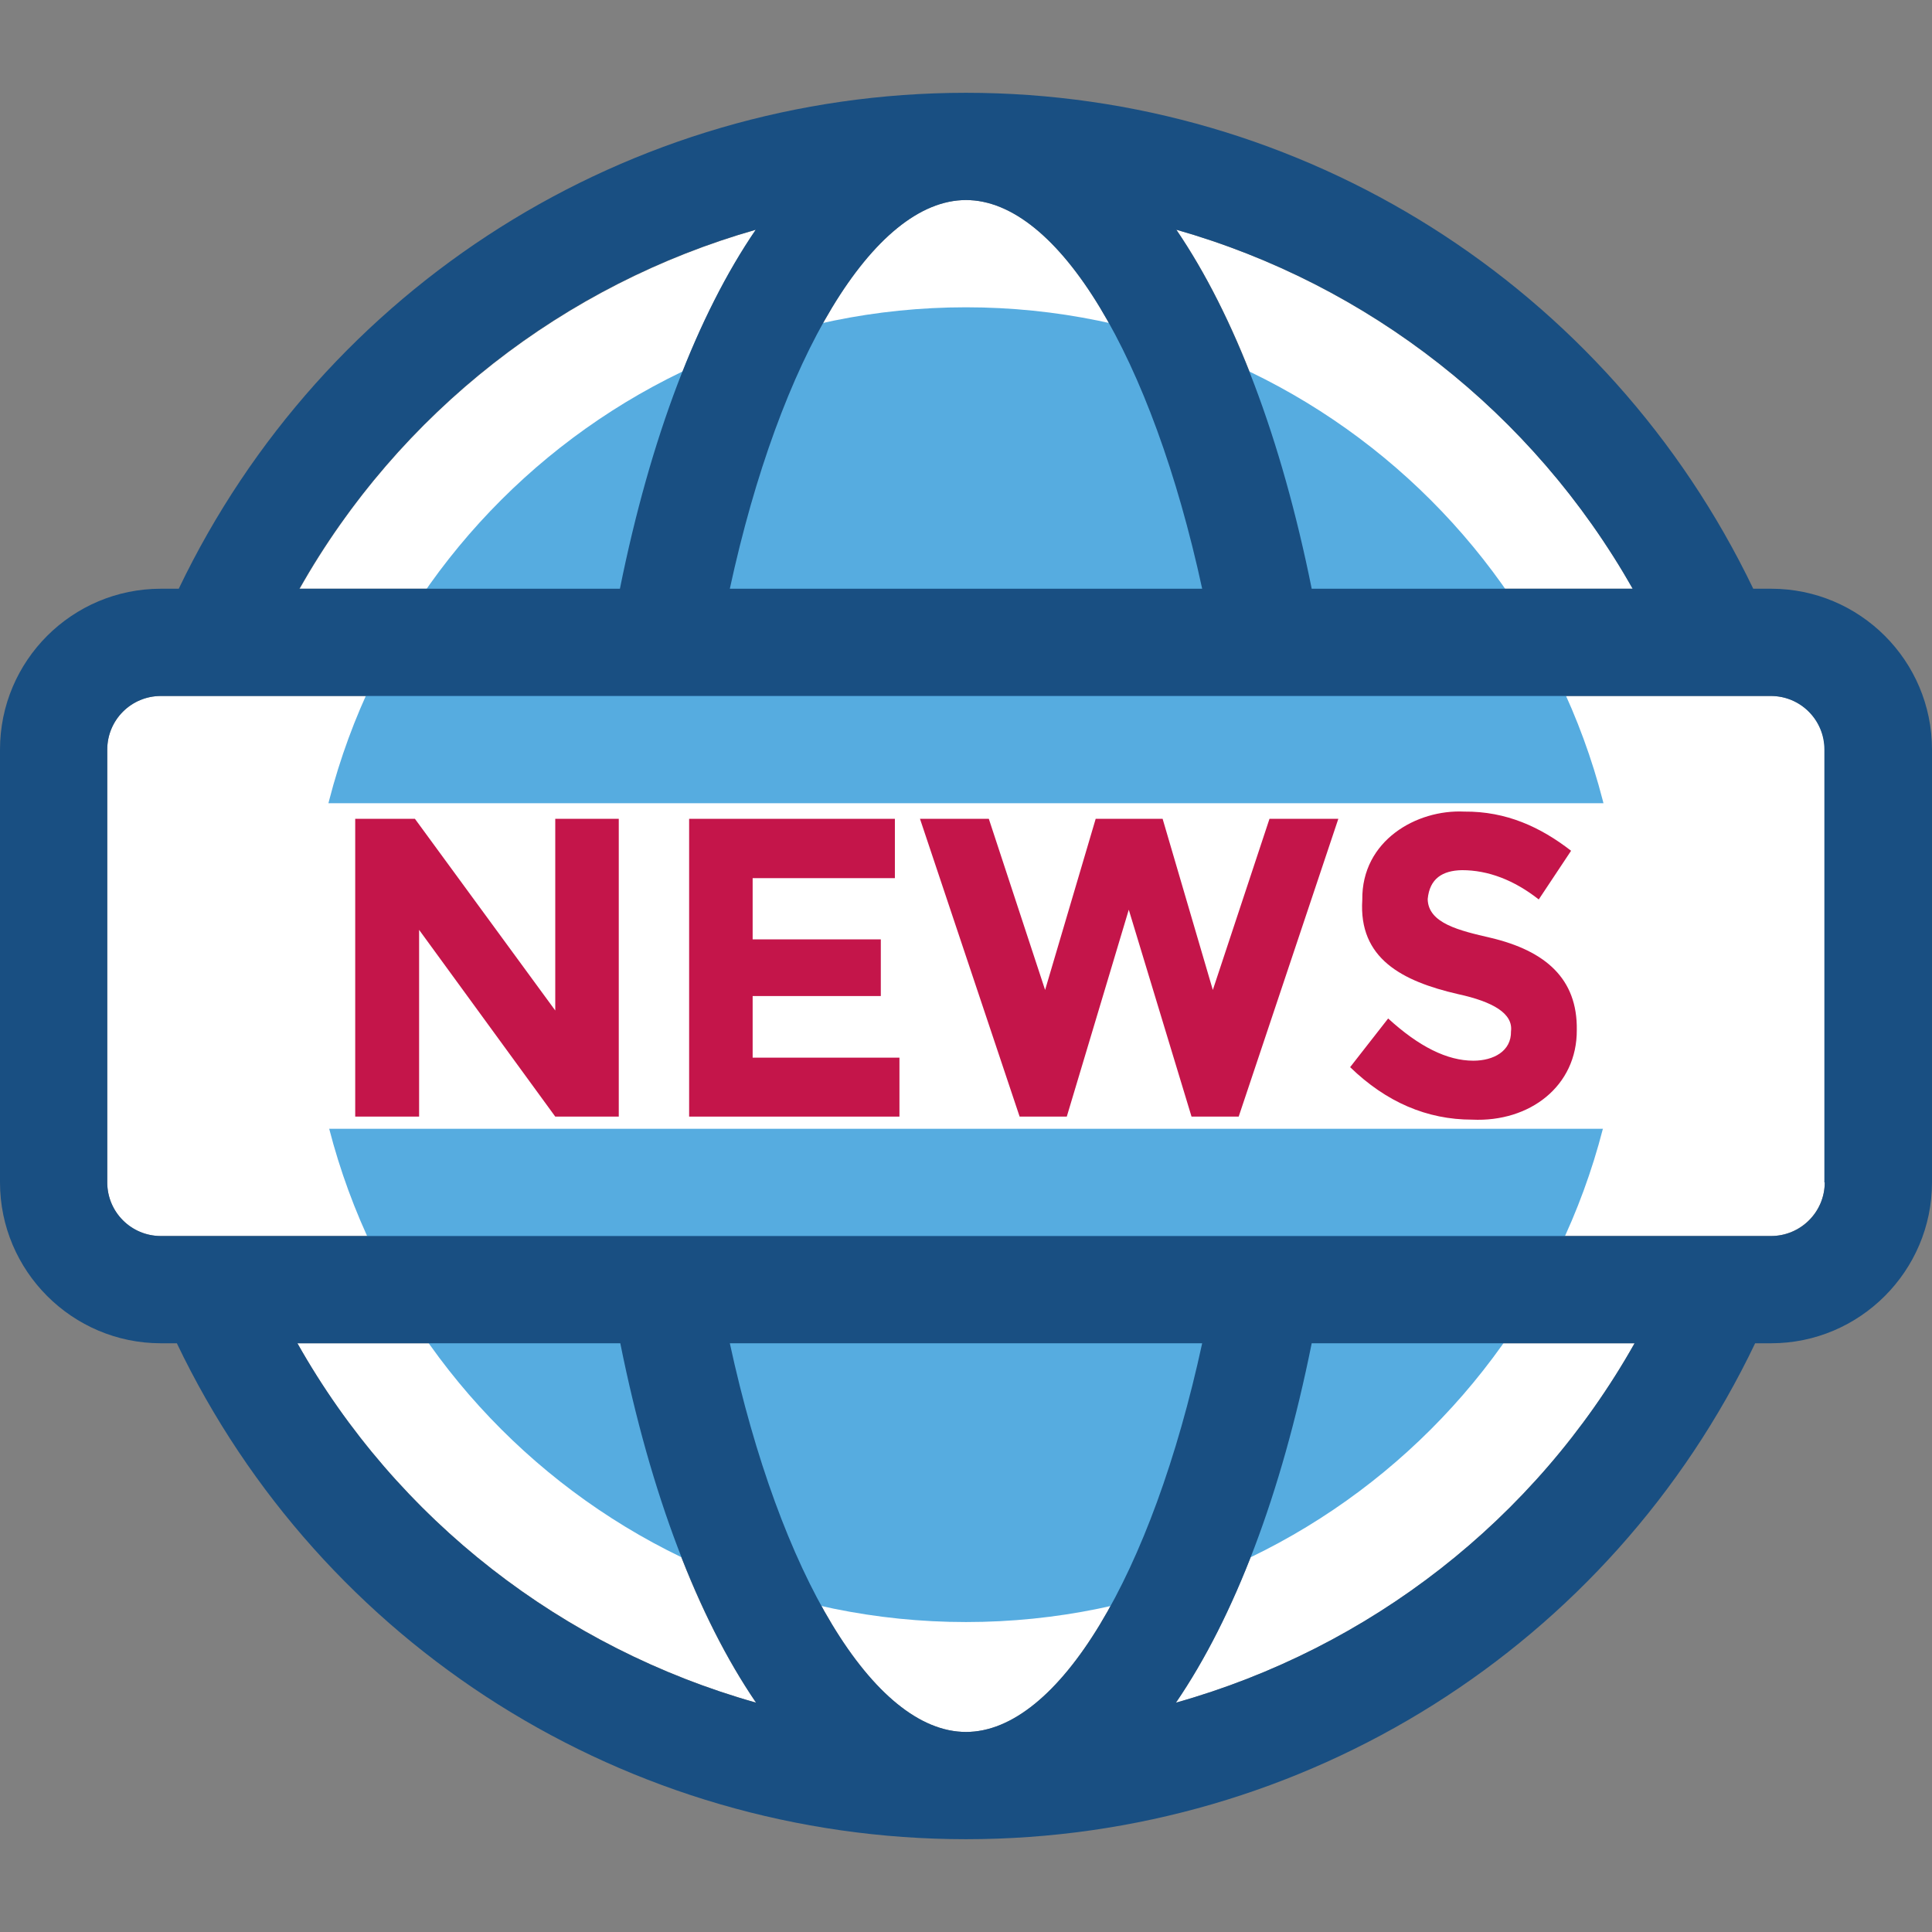 <svg xmlns="http://www.w3.org/2000/svg" xmlns:xlink="http://www.w3.org/1999/xlink" version="1.1" style="enable-background:new 0 0 508 508;" xml:space="preserve" width="508" height="508"><rect width="100%" height="100%" fill="#808080" stroke="none"/><rect id="backgroundrect" width="100%" height="100%" x="0" y="0" fill="none" stroke="none"/>



















<g class="currentLayer"><title>Layer 1</title><g id="svg_1">
	<path style="fill:#FFFFFF;" d="M316.1,353.2H191.9c13.2,60.9,37.8,102.2,62.1,102.2C278.3,455.4,302.9,414.1,316.1,353.2z" id="svg_2"/>
	<path style="fill:#FFFFFF;" d="M78.2,353.2c26.2,46.5,69.8,80.1,120.6,94.5c-15.4-22.5-27.7-54.7-35.7-94.5H78.2z" id="svg_3"/>
	<path style="fill:#FFFFFF;" d="M429.8,353.2h-84.9c-8,39.8-20.4,72-35.7,94.5C360,433.4,403.6,399.7,429.8,353.2z" id="svg_4"/>
	<path style="fill:#FFFFFF;" d="M429.3,154.8c-26.3-46.4-69.6-80-120-94.4c15.3,22.4,27.7,54.7,35.6,94.4H429.3z" id="svg_5"/>
	<path style="fill:#FFFFFF;" d="M163.1,154.8c8-39.7,20.3-71.9,35.7-94.4c-50.4,14.4-93.8,48-120,94.4H163.1z" id="svg_6"/>
	<path style="fill:#FFFFFF;" d="M479.8,310.9V197.1c0-7.8-6.3-14.1-14.1-14.1H42.3c-7.8,0-14.1,6.3-14.1,14.1v113.8   c0,7.8,6.3,14.1,14.1,14.1h423.3C473.4,325,479.8,318.7,479.8,310.9z" id="svg_7"/>
	<path style="fill:#FFFFFF;" d="M254,52.6c-24.3,0-48.9,41.3-62.1,102.2h124.2C302.9,93.9,278.3,52.6,254,52.6z" id="svg_8"/>
</g><path style="fill:#56ACE0;" d="M254,426.5c-95.3,0-172.9-77.5-172.9-172.9S158.7,80.8,254,80.8s172.9,77.5,172.9,172.9  S349.3,426.5,254,426.5z" id="svg_9"/><rect x="56.4" y="211.2" style="" width="395.1" height="85.6" id="svg_10" class="" fill="#ffffff" fill-opacity="1"/>
	<path style="fill:#194F82;" d="M465.7,154.8H461C422.8,75.3,342.7,24.4,254,24.4S85.1,75.3,47,154.8h-4.7C19,154.8,0,173.7,0,197.1   v113.8c0,23.3,19,42.3,42.3,42.3h4.2c38,79.5,118.4,130.4,207.5,130.4c89.2,0,169.5-50.9,207.5-130.4h4.2c23.3,0,42.3-19,42.3-42.3   V197.1C508,173.7,489,154.8,465.7,154.8z M429.3,154.8h-84.4c-8-39.7-20.3-71.9-35.6-94.4C359.7,74.7,403,108.4,429.3,154.8z    M254,52.6c24.3,0,48.9,41.3,62.1,102.2H191.9C205.1,93.9,229.7,52.6,254,52.6z M198.7,60.4c-15.3,22.4-27.7,54.7-35.7,94.4H78.7   C105,108.4,148.3,74.7,198.7,60.4z M78.2,353.2h84.9c8,39.8,20.4,72,35.7,94.5C148,433.4,104.4,399.7,78.2,353.2z M254,455.4   c-24.3,0-48.9-41.3-62.1-102.2h124.2C302.9,414.1,278.3,455.4,254,455.4z M309.2,447.7c15.4-22.5,27.7-54.7,35.7-94.5h84.9   C403.6,399.7,360,433.4,309.2,447.7z M479.8,310.9c0,7.8-6.3,14.1-14.1,14.1H42.3c-7.8,0-14.1-6.3-14.1-14.1V197.1   c0-7.8,6.3-14.1,14.1-14.1h423.3c7.8,0,14.1,6.3,14.1,14.1v113.8H479.8z" id="svg_12" class=""/>
	
	
	
	
<g id="svg_17">
</g><g id="svg_18">
</g><g id="svg_19">
</g><g id="svg_20">
</g><g id="svg_21">
</g><g id="svg_22">
</g><g id="svg_23">
</g><g id="svg_24">
</g><g id="svg_25">
</g><g id="svg_26">
</g><g id="svg_27">
</g><g id="svg_28">
</g><g id="svg_29">
</g><g id="svg_30">
</g><g id="svg_31">
</g><g class="" fill-opacity="1" fill="#c4154a"><polygon points="146,265.7 109.1,215.3 93.4,215.3 93.4,293.6 110.2,293.6 110.2,244.5 146,293.6    162.7,293.6 162.7,215.3 146,215.3  " id="svg_13" class="" fill="#c4154a"/><polygon points="197.9,261.9 231.6,261.9 231.6,247 197.9,247 197.9,230.9 235.3,230.9 235.3,215.3    181.2,215.3 181.2,293.6 236.5,293.6 236.5,278.1 197.9,278.1  " id="svg_14" class="" fill="#c4154a"/><polygon points="318.9,260.3 305.7,215.3 288.1,215.3 274.8,260.3 260,215.3 241.9,215.3 268.1,293.6    280.5,293.6 296.8,239.2 313.3,293.6 325.7,293.6 351.9,215.3 333.8,215.3  " id="svg_15" class="" fill="#c4154a"/><path d="M392,246.6c-8.2-1.9-16.5-3.8-16.6-10.2c0.5-5.4,3.9-7.5,9-7.6c6.9,0,13.7,2.6,20.2,7.7l8.5-12.8   c-8-6.2-17-10.4-28.1-10.3c-12.5-0.6-27,7.6-26.8,23.2c-1,15.4,10.4,21.4,25.2,24.8c9.2,2,14.5,5.1,13.9,9.8   c0.1,5.2-4.6,7.7-9.9,7.7c-6.9,0-14.3-3.7-22.4-11.1l-10,12.8c9.5,9.2,20.2,13.8,32.1,13.8c15.1,0.7,27.6-8.8,27.5-23.6   C414.8,257.3,406.3,250,392,246.6z" id="svg_16" class="" fill="#c4154a"/></g></g></svg>